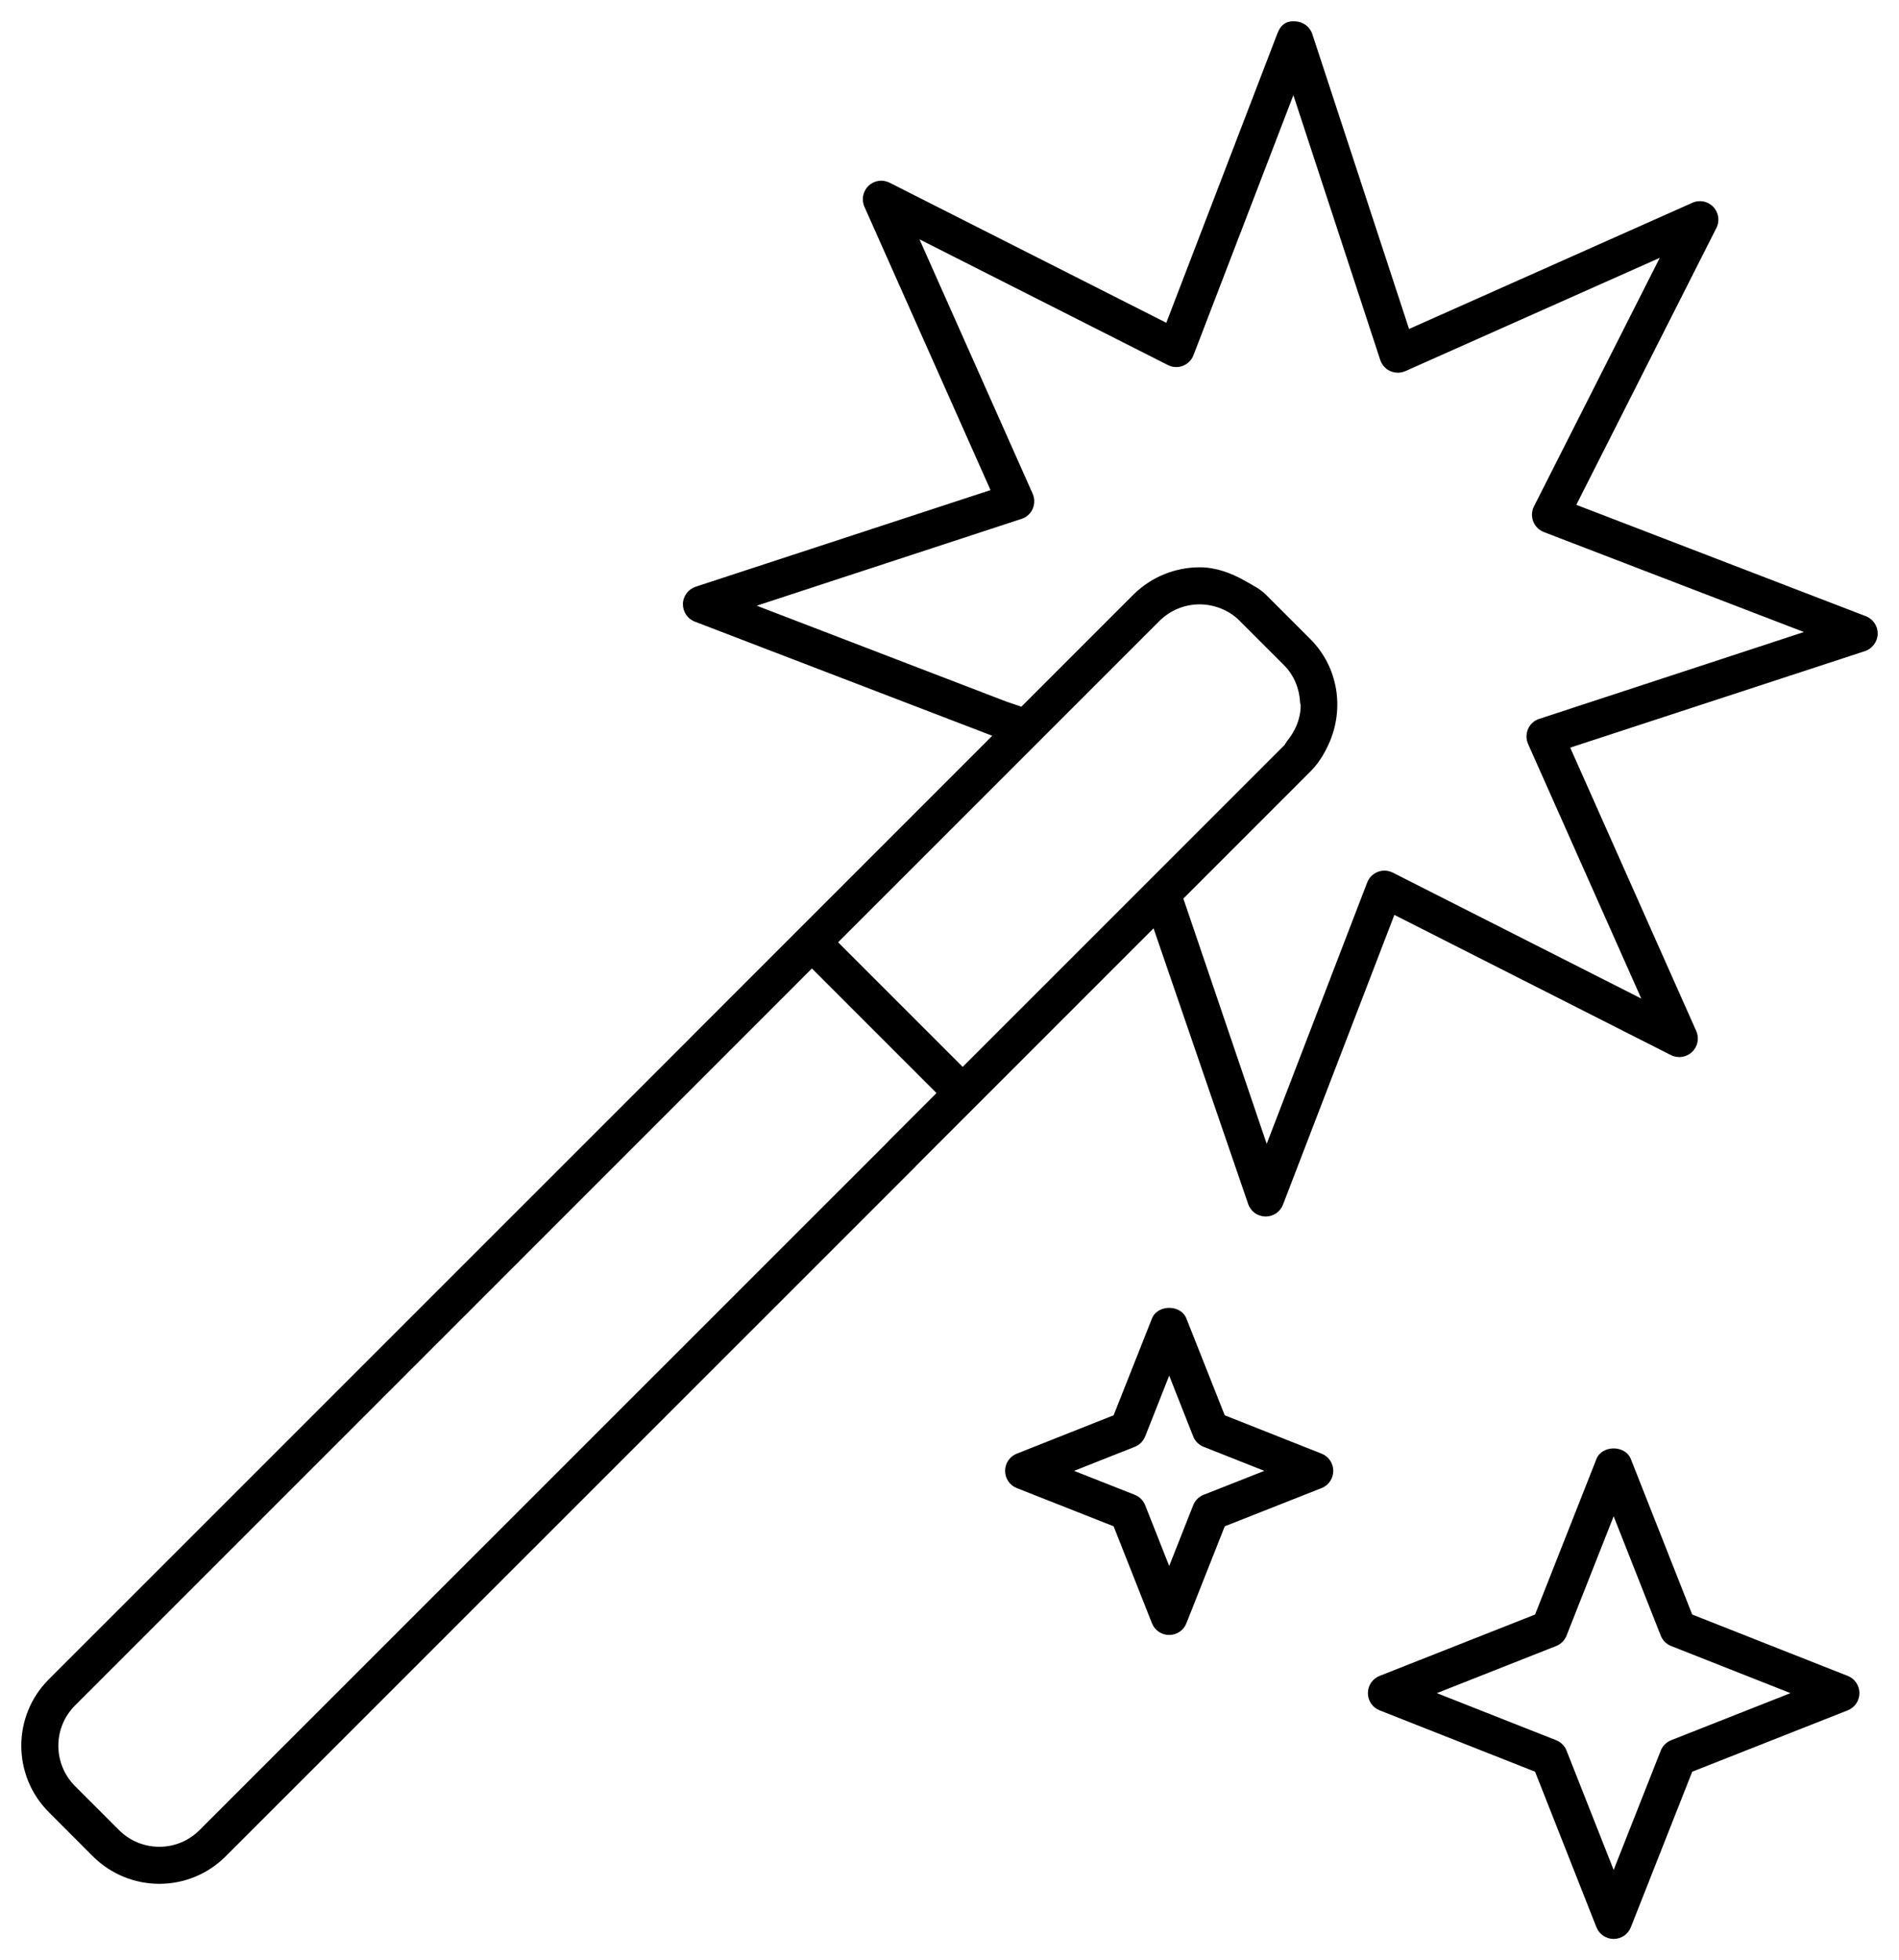 <?xml version="1.0" encoding="UTF-8" standalone="no"?>
<!-- Created with Inkscape (http://www.inkscape.org/) -->
<svg xmlns:dc="http://purl.org/dc/elements/1.1/" xmlns:cc="http://creativecommons.org/ns#" xmlns:rdf="http://www.w3.org/1999/02/22-rdf-syntax-ns#" xmlns:svg="http://www.w3.org/2000/svg" xmlns="http://www.w3.org/2000/svg" version="1.1" width="100%" height="100%" viewBox="0 0 89.139 92.002" id="svg2" xml:space="preserve"><defs id="defs20"/><g transform="translate(1,1)" id="g4"><g id="g6"><path d="m 85.73,77.657 -7.298,-2.88 -2.88,-7.297 c -0.261,-0.666 -1.354,-0.666 -1.616,0 l -2.88,7.297 -7.297,2.88 c -0.333,0.129 -0.55,0.452 -0.55,0.809 0,0.357 0.217,0.679 0.55,0.808 l 7.297,2.88 2.88,7.298 c 0.129,0.332 0.452,0.55 0.809,0.55 0.357,0 0.679,-0.218 0.808,-0.55 l 2.88,-7.298 7.298,-2.88 c 0.332,-0.129 0.55,-0.451 0.55,-0.808 0,-0.357 -0.218,-0.68 -0.551,-0.809 z m -8.286,3.019 c -0.224,0.089 -0.4,0.266 -0.489,0.489 l -2.21,5.6 -2.211,-5.6 c -0.088,-0.224 -0.265,-0.4 -0.489,-0.489 l -5.6,-2.21 5.6,-2.211 c 0.225,-0.088 0.401,-0.265 0.489,-0.489 l 2.211,-5.6 2.21,5.6 c 0.089,0.225 0.266,0.401 0.489,0.489 l 5.6,2.211 -5.6,2.21 z" id="path8"/><path d="m 61.033,67.226 -4.544,-1.8 -1.8,-4.543 c -0.261,-0.666 -1.354,-0.666 -1.616,0 l -1.8,4.543 -4.543,1.8 c -0.333,0.129 -0.55,0.452 -0.55,0.809 0,0.357 0.217,0.679 0.55,0.808 l 4.543,1.793 1.8,4.551 c 0.129,0.332 0.452,0.55 0.809,0.55 0.357,0 0.679,-0.218 0.808,-0.55 l 1.8,-4.551 4.544,-1.793 c 0.333,-0.129 0.55,-0.451 0.55,-0.808 0,-0.357 -0.218,-0.681 -0.551,-0.809 z m -5.535,1.932 c -0.225,0.088 -0.4,0.265 -0.489,0.488 l -1.127,2.853 -1.128,-2.853 c -0.088,-0.224 -0.265,-0.4 -0.488,-0.488 l -2.85,-1.124 2.85,-1.128 c 0.224,-0.088 0.4,-0.265 0.488,-0.488 l 1.128,-2.853 1.127,2.853 c 0.089,0.224 0.265,0.4 0.489,0.488 l 2.849,1.128 -2.849,1.124 z" id="path10"/><path d="M 86.582,27.921 72.992,22.694 79.566,9.702 C 79.736,9.377 79.675,8.979 79.423,8.711 79.169,8.446 78.778,8.364 78.439,8.518 L 65.141,14.44 60.601,0.602 C 60.49,0.256 60.163,0.015 59.796,0.004 59.32,-0.033 59.097,0.222 58.964,0.562 L 53.746,14.15 40.761,7.577 C 40.435,7.41 40.037,7.465 39.77,7.72 39.504,7.975 39.426,8.368 39.576,8.704 l 5.919,13.298 -13.841,4.536 c -0.347,0.116 -0.587,0.435 -0.598,0.802 -0.007,0.37 0.214,0.703 0.557,0.835 l 13.964,5.358 -14.181,14.181 h 0.003 L 1.289,77.82 c -1.719,1.719 -1.719,4.51 0,6.231 l 2.071,2.074 c 0.862,0.859 1.99,1.291 3.121,1.291 1.127,0 2.255,-0.432 3.113,-1.291 L 41.983,53.744 41.979,53.74 53.148,42.572 57.589,55.51 c 0.119,0.347 0.441,0.581 0.809,0.587 0.003,0 0.006,0 0.014,0 0.359,0 0.682,-0.221 0.811,-0.557 l 5.229,-13.6 12.982,6.581 c 0.325,0.163 0.727,0.108 0.991,-0.149 0.269,-0.252 0.347,-0.646 0.197,-0.981 L 72.706,34.09 86.541,29.56 c 0.346,-0.115 0.587,-0.441 0.598,-0.809 0.007,-0.365 -0.213,-0.698 -0.557,-0.83 z M 40.75,52.512 c -0.03,0.031 -0.058,0.062 -0.084,0.092 L 8.365,84.896 c -0.502,0.503 -1.175,0.781 -1.884,0.781 -0.717,0 -1.39,-0.278 -1.892,-0.781 l -2.071,-2.07 c -1.039,-1.047 -1.039,-2.737 0,-3.776 l 30.106,-30.106 4.488,-4.489 5.848,5.848 1.229,-1.229 -5.848,-5.848 15.081,-15.08 c 0.506,-0.502 1.178,-0.781 1.891,-0.781 0.347,0 0.687,0.071 1.002,0.197 0.326,0.133 0.625,0.322 0.88,0.581 l 0.987,0.987 1.091,1.091 c 0.468,0.472 0.72,1.093 0.754,1.752 0.003,0.048 0.026,0.088 0.026,0.136 0,0.618 -0.244,1.188 -0.631,1.664 -0.059,0.067 -0.085,0.156 -0.149,0.217 L 40.75,52.512 z M 71.254,32.739 c -0.237,0.074 -0.428,0.248 -0.526,0.472 -0.099,0.228 -0.099,0.482 0,0.706 l 5.314,11.95 -11.661,-5.909 c -0.217,-0.108 -0.475,-0.129 -0.706,-0.037 -0.23,0.088 -0.411,0.269 -0.499,0.499 l -4.717,12.266 -3.912,-11.512 5.956,-5.956 c 0.388,-0.387 0.663,-0.842 0.876,-1.317 0.728,-1.616 0.455,-3.579 -0.876,-4.91 l -2.078,-2.078 c -0.278,-0.278 -0.621,-0.441 -0.95,-0.632 -0.673,-0.387 -1.399,-0.655 -2.16,-0.655 -1.127,0 -2.255,0.432 -3.117,1.287 L 46.942,32.169 46.228,31.925 34.52,27.428 46.948,23.354 c 0.238,-0.075 0.428,-0.248 0.526,-0.473 0.099,-0.227 0.099,-0.481 0,-0.706 L 42.16,10.232 53.82,16.133 c 0.218,0.112 0.476,0.126 0.703,0.038 0.228,-0.089 0.411,-0.269 0.499,-0.5 l 4.689,-12.204 4.078,12.429 c 0.075,0.23 0.248,0.421 0.473,0.522 0.228,0.099 0.481,0.099 0.706,0 L 76.91,11.101 71.003,22.77 c -0.108,0.217 -0.122,0.475 -0.034,0.703 0.088,0.227 0.271,0.41 0.499,0.499 l 12.208,4.692 -12.422,4.075 z" id="path12"/></g></g></svg>